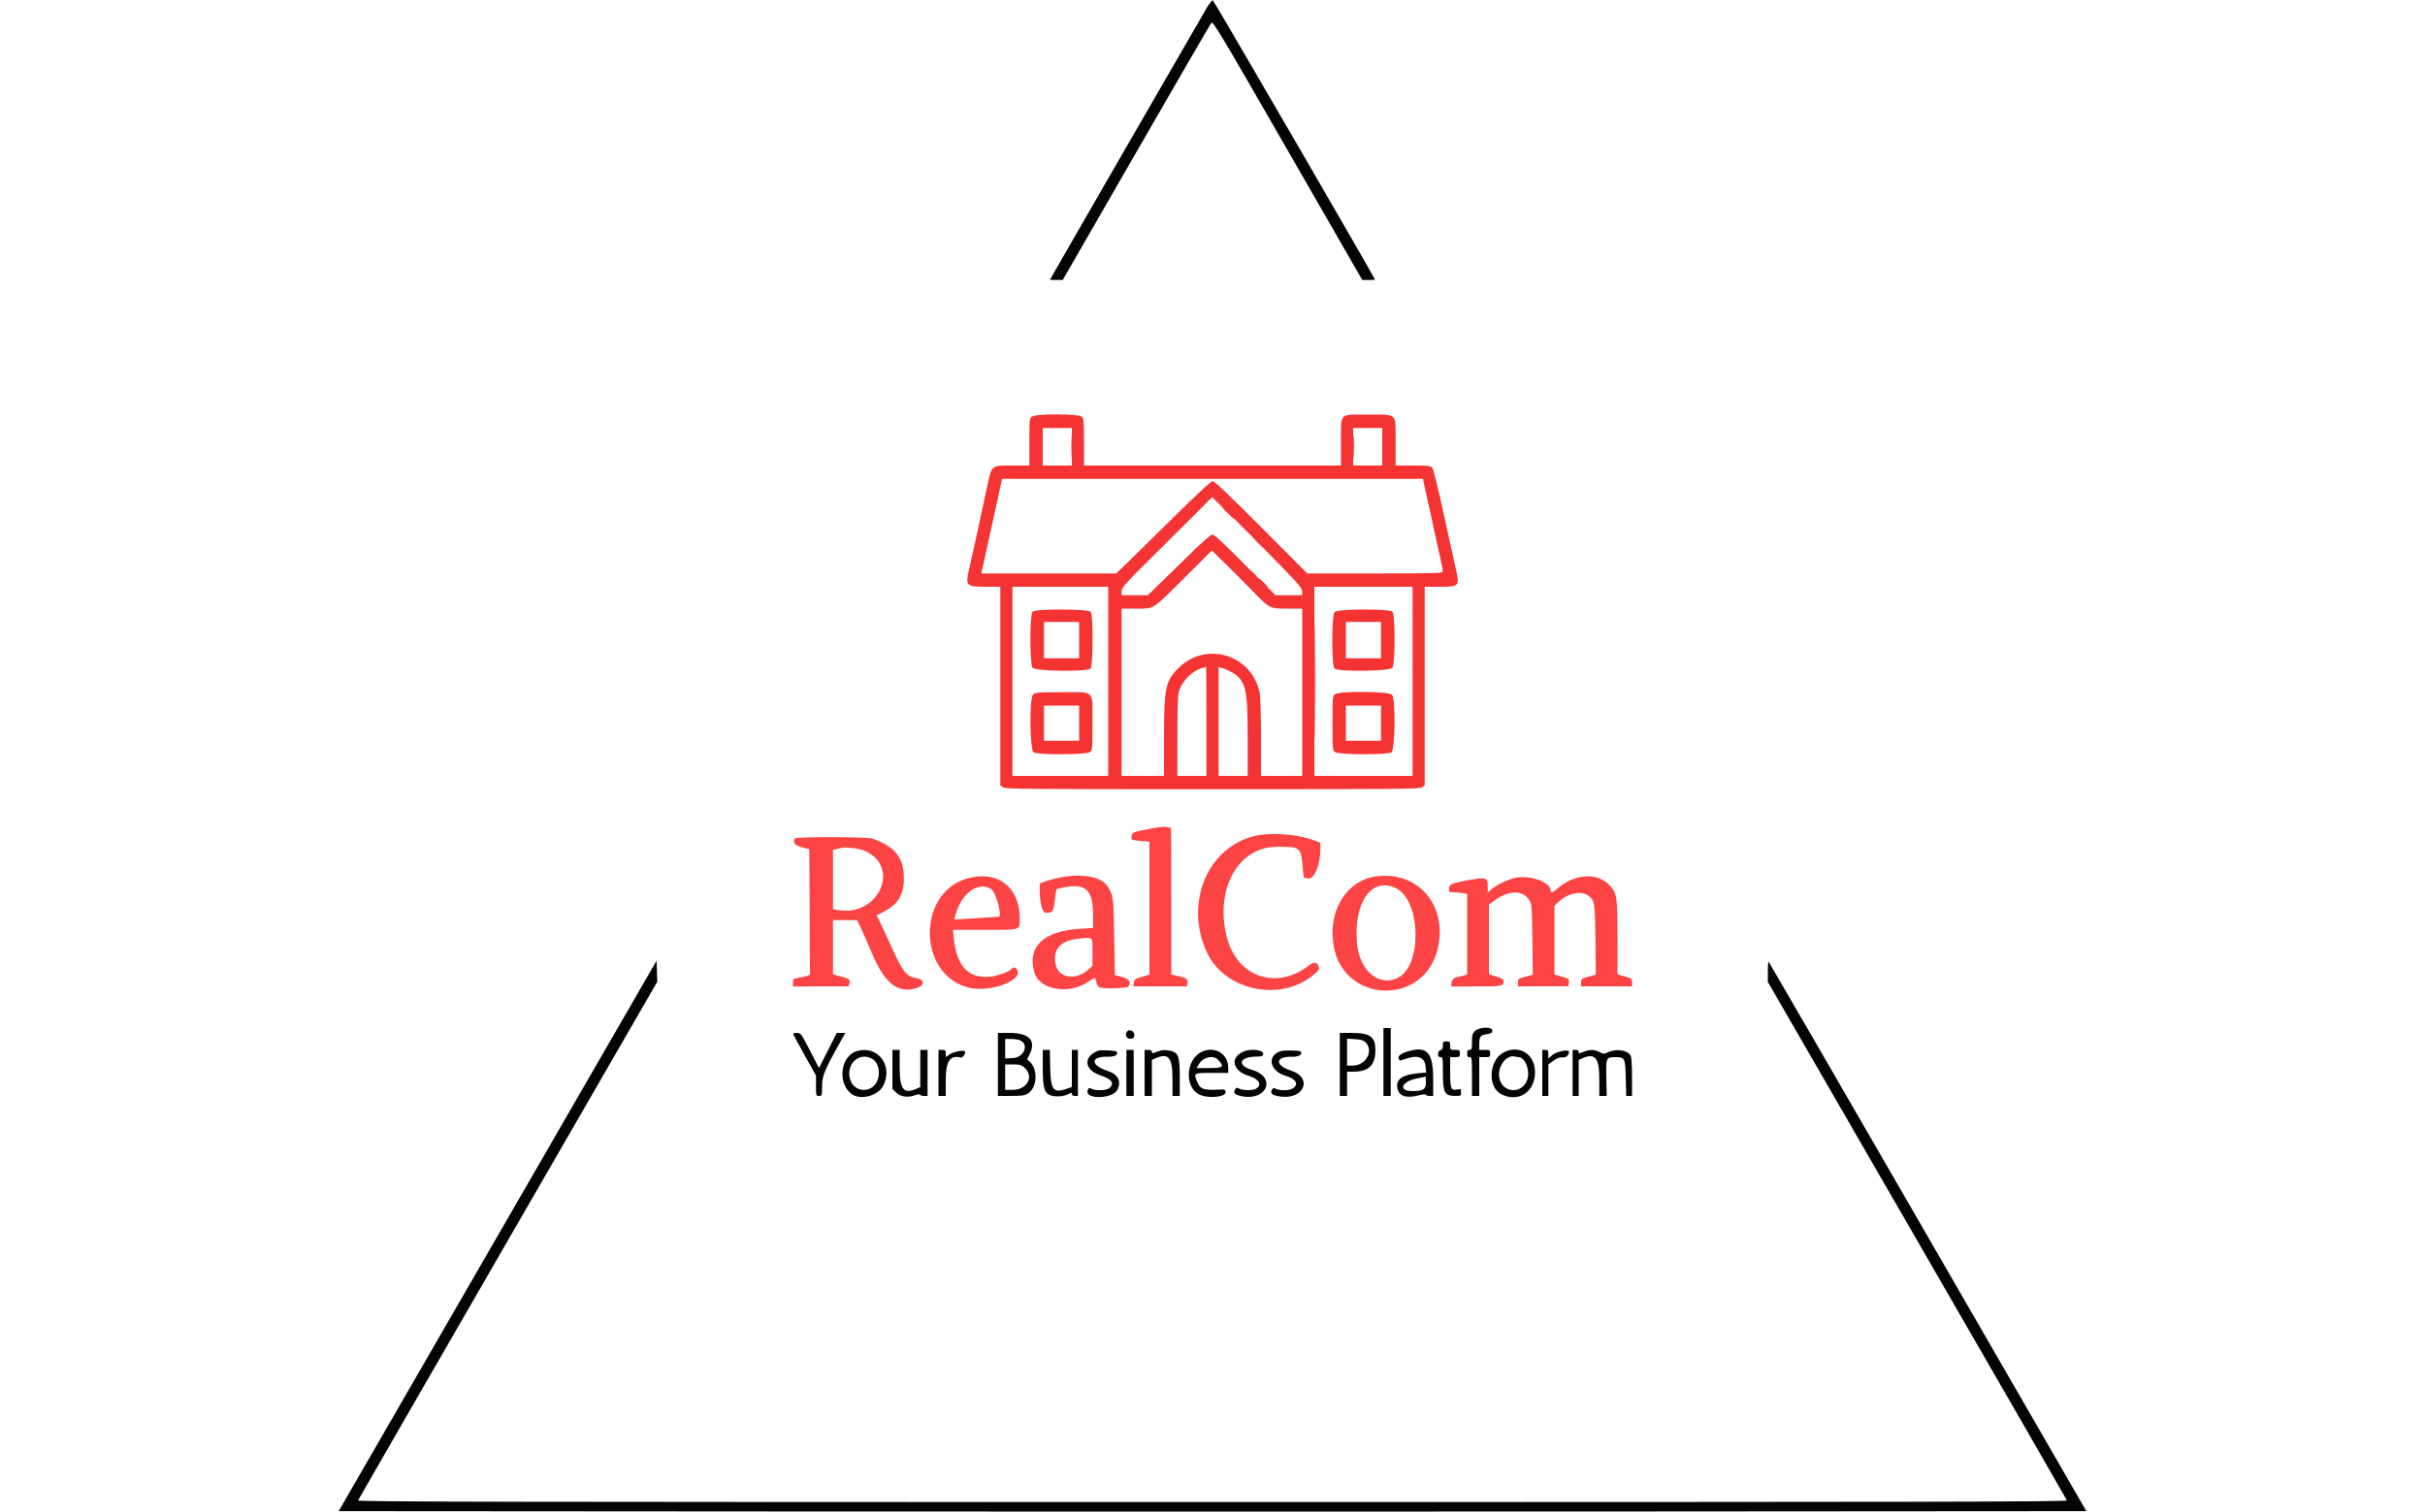 <svg id="svg" version="1.1" xmlns="http://www.w3.org/2000/svg" xmlns:xlink="http://www.w3.org/1999/xlink" width="400" height="249.4" viewBox="0, 0, 400,249.4"><g id="svgg"><path id="path0" d="M170.245 68.711 C 169.811 69.015,169.800 69.120,169.800 72.911 L 169.800 76.800 167.022 76.800 C 163.425 76.800,163.607 76.644,162.802 80.400 C 161.513 86.415,160.177 92.548,159.869 93.864 C 159.215 96.661,159.346 96.800,162.638 96.800 L 165.000 96.800 165.000 113.189 L 165.000 129.577 165.445 129.889 C 165.843 130.167,169.451 130.200,200.000 130.200 C 230.549 130.200,234.157 130.167,234.555 129.889 L 235.000 129.577 235.000 113.189 L 235.000 96.800 237.476 96.800 C 240.710 96.800,240.795 96.706,240.131 93.864 C 239.956 93.114,239.081 89.125,238.186 85.000 C 237.225 80.573,236.431 77.357,236.248 77.150 C 235.980 76.847,235.550 76.800,233.069 76.800 L 230.200 76.800 230.200 72.911 C 230.200 67.993,230.616 68.400,225.586 68.400 C 220.797 68.400,221.200 67.980,221.200 72.966 L 221.200 76.800 200.000 76.800 L 178.800 76.800 178.800 72.931 C 178.800 69.437,178.765 69.030,178.434 68.731 C 177.906 68.253,170.923 68.236,170.245 68.711 M176.800 73.700 L 176.800 76.800 174.400 76.800 L 172.000 76.800 172.000 73.700 L 172.000 70.600 174.400 70.600 L 176.800 70.600 176.800 73.700 M228.000 73.700 L 228.000 76.800 225.600 76.800 L 223.200 76.800 223.200 73.700 L 223.200 70.600 225.600 70.600 L 228.000 70.600 228.000 73.700 M235.483 82.550 C 236.333 86.471,237.021 89.602,237.612 92.225 C 237.825 93.173,238.000 94.096,238.000 94.275 C 238.000 94.571,237.009 94.600,226.811 94.600 L 215.622 94.600 208.050 87.000 C 202.623 81.554,200.351 79.400,200.033 79.400 C 199.718 79.400,197.683 81.283,193.044 85.865 C 189.445 89.421,185.965 92.841,185.310 93.465 L 184.120 94.600 172.990 94.600 L 161.860 94.600 162.341 92.450 C 163.027 89.391,163.634 86.625,164.517 82.550 L 165.286 79.000 200.000 79.000 L 234.714 79.000 235.483 82.550 M207.437 89.450 C 214.079 96.171,214.799 96.964,214.800 97.550 L 214.800 98.200 212.557 98.200 L 210.314 98.200 205.384 93.200 C 201.811 89.576,200.329 88.200,199.999 88.200 C 199.676 88.200,198.295 89.428,195.221 92.450 C 192.843 94.788,190.541 97.038,190.105 97.450 L 189.312 98.200 187.156 98.200 L 185.000 98.200 185.000 97.534 C 185.000 96.925,185.525 96.348,191.046 90.884 C 194.371 87.593,197.724 84.250,198.496 83.456 C 199.268 82.662,199.939 82.010,199.987 82.006 C 200.036 82.003,203.388 85.353,207.437 89.450 M206.587 97.468 C 209.480 100.442,209.396 100.400,212.390 100.400 L 214.800 100.400 214.800 114.200 L 214.800 128.000 211.400 128.000 L 208.000 128.000 208.000 121.727 C 208.000 118.277,207.909 114.976,207.798 114.392 C 206.603 108.087,199.047 105.674,194.468 110.134 C 192.246 112.298,192.007 113.416,192.003 121.650 L 192.000 128.000 188.500 128.000 L 185.000 128.000 185.000 114.200 L 185.000 100.400 187.391 100.400 C 190.453 100.400,189.954 100.716,195.295 95.399 L 199.890 90.824 202.087 92.962 C 203.295 94.138,205.320 96.166,206.587 97.468 M182.800 112.400 L 182.800 128.000 174.900 128.000 L 167.000 128.000 167.000 112.400 L 167.000 96.800 174.900 96.800 L 182.800 96.800 182.800 112.400 M233.000 112.400 L 233.000 128.000 224.900 128.000 L 216.800 128.000 216.800 112.400 L 216.800 96.800 224.900 96.800 L 233.000 96.800 233.000 112.400 M170.314 100.914 C 169.849 101.379,169.847 109.492,170.311 110.155 C 170.724 110.745,179.310 110.861,179.886 110.286 C 180.314 109.858,180.346 101.509,179.922 100.950 C 179.539 100.447,170.814 100.414,170.314 100.914 M220.131 100.966 C 219.647 101.501,219.632 109.803,220.114 110.286 C 220.690 110.861,229.276 110.745,229.689 110.155 C 230.153 109.492,230.151 101.379,229.686 100.914 C 229.174 100.402,220.599 100.449,220.131 100.966 M178.000 105.600 L 178.000 108.600 175.100 108.600 L 172.200 108.600 172.200 105.600 L 172.200 102.600 175.100 102.600 L 178.000 102.600 178.000 105.600 M227.800 105.600 L 227.800 108.600 224.900 108.600 L 222.000 108.600 222.000 105.600 L 222.000 102.600 224.900 102.600 L 227.800 102.600 227.800 105.600 M199.000 119.000 L 199.000 128.000 196.600 128.000 L 194.200 128.000 194.209 121.350 C 194.215 116.278,194.282 114.520,194.489 113.940 C 195.101 112.225,196.651 110.682,198.214 110.233 C 198.591 110.125,198.923 110.028,198.950 110.018 C 198.978 110.008,199.000 114.050,199.000 119.000 M202.772 110.686 C 205.479 112.085,205.800 113.223,205.800 121.408 L 205.800 128.000 203.400 128.000 L 201.000 128.000 201.000 119.014 L 201.000 110.028 201.562 110.189 C 201.871 110.278,202.415 110.501,202.772 110.686 M170.389 114.611 C 169.777 115.223,169.865 123.661,170.488 124.116 C 171.084 124.552,179.129 124.527,179.755 124.089 C 180.192 123.783,180.200 123.700,180.200 119.300 C 180.200 113.663,180.742 114.200,175.055 114.200 C 171.030 114.200,170.778 114.222,170.389 114.611 M220.245 114.511 C 219.808 114.817,219.800 114.900,219.800 119.300 C 219.800 123.700,219.808 123.783,220.245 124.089 C 220.871 124.527,228.916 124.552,229.512 124.116 C 230.135 123.661,230.223 115.223,229.611 114.611 C 229.057 114.057,221.015 113.971,220.245 114.511 M178.000 119.300 L 178.000 122.200 175.100 122.200 L 172.200 122.200 172.200 119.300 L 172.200 116.400 175.100 116.400 L 178.000 116.400 178.000 119.300 M227.800 119.300 L 227.800 122.200 224.900 122.200 L 222.000 122.200 222.000 119.300 L 222.000 116.400 224.900 116.400 L 227.800 116.400 227.800 119.300 " stroke="none" fill="#f43333" fill-rule="evenodd"></path><path id="path1" d="M199.029 1.339 C 197.304 4.265,173.200 46.066,173.200 46.131 C 173.200 46.169,173.673 46.196,174.250 46.192 L 175.300 46.184 187.400 25.167 C 194.055 13.607,199.635 3.986,199.800 3.787 C 200.076 3.452,201.068 5.106,212.400 24.803 L 224.700 46.183 225.750 46.191 C 226.328 46.196,226.800 46.167,226.800 46.127 C 226.800 45.876,200.235 0.112,200.055 0.052 C 199.932 0.011,199.470 0.590,199.029 1.339 M106.850 161.000 C 106.053 162.375,94.254 182.805,80.631 206.400 L 55.861 249.300 127.931 249.350 C 167.569 249.378,232.432 249.378,272.072 249.350 L 344.144 249.300 318.022 204.064 C 303.655 179.184,291.833 158.761,291.750 158.680 C 291.668 158.600,291.600 159.310,291.600 160.259 L 291.600 161.984 316.217 204.619 C 329.756 228.069,340.881 247.377,340.938 247.527 C 341.026 247.757,319.031 247.800,200.000 247.800 C 84.452 247.800,58.975 247.753,59.057 247.540 C 59.112 247.398,70.240 228.084,83.786 204.622 L 108.415 161.964 108.358 160.232 L 108.300 158.500 106.850 161.000 M228.200 175.200 L 228.200 180.800 228.800 180.800 L 229.400 180.800 229.400 175.200 L 229.400 169.600 228.800 169.600 L 228.200 169.600 228.200 175.200 M243.291 170.091 C 242.870 170.512,242.800 170.768,242.800 171.891 C 242.800 173.067,242.759 173.200,242.400 173.200 C 242.089 173.200,242.000 173.333,242.000 173.800 C 242.000 174.267,242.089 174.400,242.400 174.400 C 242.783 174.400,242.800 174.533,242.800 177.600 L 242.800 180.800 243.400 180.800 L 244.000 180.800 244.000 177.600 L 244.000 174.400 244.900 174.400 C 245.767 174.400,245.800 174.378,245.800 173.800 C 245.800 173.222,245.767 173.200,244.900 173.200 L 244.000 173.200 244.003 172.250 C 244.007 171.003,244.194 170.754,245.233 170.616 C 245.937 170.522,246.112 170.415,246.164 170.050 C 246.264 169.345,244.005 169.377,243.291 170.091 M185.943 170.124 C 185.469 170.598,185.808 171.425,186.450 171.363 C 187.025 171.307,187.100 171.231,187.100 170.700 C 187.100 170.105,186.340 169.727,185.943 170.124 M130.855 170.654 C 130.908 170.794,131.773 172.380,132.776 174.179 L 134.600 177.450 134.600 179.125 C 134.600 180.778,134.606 180.800,135.100 180.800 C 135.592 180.800,135.600 180.775,135.600 179.179 C 135.600 177.470,135.965 176.601,138.843 171.450 L 139.429 170.400 138.728 170.400 L 138.027 170.400 136.559 173.296 L 135.091 176.193 133.595 173.300 C 132.123 170.452,132.090 170.408,131.429 170.404 C 130.967 170.401,130.788 170.479,130.855 170.654 M164.600 175.600 L 164.600 180.800 166.750 180.799 C 168.554 180.799,169.007 180.733,169.562 180.395 C 171.088 179.464,171.248 176.384,169.836 175.126 L 169.416 174.753 169.808 173.984 C 170.982 171.684,169.800 170.400,166.510 170.400 L 164.600 170.400 164.600 175.600 M221.000 175.600 L 221.000 180.800 221.600 180.800 L 222.200 180.800 222.200 178.800 L 222.200 176.800 223.350 176.796 C 225.772 176.786,226.869 175.689,226.873 173.272 C 226.877 171.023,226.017 170.400,222.906 170.400 L 221.000 170.400 221.000 175.600 M168.281 171.628 C 169.796 172.318,168.892 174.472,167.050 174.560 L 165.800 174.619 165.800 173.010 L 165.800 171.400 166.791 171.400 C 167.335 171.400,168.006 171.502,168.281 171.628 M225.227 171.938 C 226.658 173.369,225.311 175.800,223.087 175.800 L 222.200 175.800 222.200 173.577 L 222.200 171.353 223.504 171.436 C 224.487 171.499,224.912 171.623,225.227 171.938 M238.000 172.477 C 238.000 172.985,237.901 173.179,237.600 173.258 C 237.330 173.329,237.200 173.531,237.200 173.881 C 237.200 174.267,237.303 174.400,237.600 174.400 C 237.979 174.400,238.000 174.533,238.000 176.955 C 238.000 180.273,238.276 180.791,240.050 180.797 C 240.971 180.800,241.000 180.782,241.000 180.205 C 241.000 179.651,240.959 179.618,240.400 179.730 C 239.328 179.944,239.200 179.639,239.200 176.876 L 239.200 174.400 240.000 174.400 C 240.756 174.400,240.800 174.367,240.800 173.800 C 240.800 173.233,240.756 173.200,240.000 173.200 C 239.219 173.200,239.200 173.183,239.200 172.500 C 239.200 171.856,239.152 171.800,238.600 171.800 C 238.052 171.800,238.000 171.858,238.000 172.477 M141.321 173.408 C 138.627 174.214,138.082 178.716,140.465 180.482 C 141.931 181.568,144.875 180.775,145.715 179.068 C 147.353 175.740,144.747 172.383,141.321 173.408 M147.200 176.415 L 147.200 179.631 147.760 180.191 C 148.494 180.925,149.640 181.122,150.814 180.717 C 151.343 180.534,151.727 180.489,151.767 180.606 C 151.803 180.712,152.096 180.800,152.417 180.800 L 153.000 180.800 153.000 177.000 L 153.000 173.200 152.400 173.200 L 151.800 173.200 151.800 176.268 L 151.800 179.336 151.291 179.568 C 149.062 180.583,148.400 179.779,148.400 176.055 L 148.400 173.200 147.800 173.200 L 147.200 173.200 147.200 176.415 M154.800 177.000 L 154.800 180.800 155.400 180.800 L 156.000 180.800 156.000 178.208 C 156.000 175.104,156.702 174.014,158.414 174.462 C 158.769 174.554,159.200 174.020,159.200 173.487 C 159.200 173.160,157.363 173.463,156.728 173.894 L 156.000 174.388 156.000 173.794 C 156.000 173.267,155.932 173.200,155.400 173.200 L 154.800 173.200 154.800 177.000 M172.001 175.950 C 172.002 179.096,172.199 180.059,172.940 180.545 C 173.618 180.989,175.297 180.982,176.150 180.532 C 176.716 180.234,176.800 180.229,176.800 180.495 C 176.800 180.687,176.985 180.800,177.300 180.800 L 177.800 180.800 177.800 177.000 L 177.800 173.200 177.300 173.200 L 176.800 173.200 176.800 176.260 L 176.800 179.320 176.136 179.560 C 173.759 180.419,173.314 179.907,173.236 176.217 L 173.171 173.200 172.586 173.200 L 172.000 173.200 172.001 175.950 M181.200 173.318 C 178.618 174.274,178.785 176.496,181.505 177.402 C 183.404 178.034,183.879 178.704,182.995 179.504 C 182.538 179.918,180.701 179.975,179.996 179.598 C 179.658 179.417,179.566 179.456,179.418 179.841 C 178.818 181.405,183.498 181.351,184.308 179.785 C 185.018 178.412,184.426 177.237,182.747 176.688 C 179.826 175.733,179.802 174.258,182.710 174.339 C 183.922 174.373,184.613 173.946,184.129 173.463 C 183.974 173.307,181.553 173.187,181.200 173.318 M185.800 177.000 L 185.800 180.800 186.400 180.800 L 187.000 180.800 187.000 177.000 L 187.000 173.200 186.400 173.200 L 185.800 173.200 185.800 177.000 M188.800 177.000 L 188.800 180.800 189.400 180.800 L 190.000 180.800 190.000 177.832 L 190.000 174.864 190.509 174.632 C 192.723 173.623,193.400 174.404,193.400 177.966 L 193.400 180.800 194.000 180.800 L 194.600 180.800 194.600 177.715 C 194.600 174.071,194.372 173.540,192.698 173.289 C 191.901 173.170,191.478 173.244,190.350 173.701 C 190.103 173.801,190.000 173.748,190.000 173.521 C 190.000 173.298,189.818 173.200,189.400 173.200 L 188.800 173.200 188.800 177.000 M198.300 173.483 C 195.615 174.682,195.287 179.278,197.797 180.550 C 199.251 181.287,202.285 180.996,202.161 180.131 C 202.113 179.789,201.976 179.707,201.500 179.735 C 198.562 179.907,198.002 179.733,197.483 178.491 C 196.863 177.007,196.874 177.000,199.900 177.000 L 202.600 177.000 202.600 176.150 C 202.599 173.879,200.429 172.533,198.300 173.483 M205.100 173.481 C 202.795 174.498,203.302 176.683,206.036 177.511 C 207.721 178.021,208.244 179.041,207.126 179.639 C 206.592 179.926,204.954 179.897,204.383 179.591 C 204.041 179.408,203.913 179.416,203.778 179.629 C 203.366 180.278,203.586 180.568,204.676 180.812 C 208.950 181.769,210.677 177.706,206.511 176.495 C 203.976 175.758,204.420 174.350,207.200 174.314 C 208.162 174.302,208.308 174.247,208.360 173.877 C 208.457 173.199,206.326 172.939,205.100 173.481 M211.263 173.408 C 208.906 174.136,209.412 176.710,212.062 177.480 C 213.770 177.977,214.288 178.871,213.259 179.545 C 212.663 179.936,211.089 179.969,210.410 179.605 C 210.088 179.433,209.974 179.474,209.783 179.832 C 209.474 180.409,209.889 180.720,211.207 180.901 C 215.152 181.444,216.595 177.777,212.900 176.601 C 210.223 175.749,210.354 174.262,213.099 174.339 C 214.261 174.371,214.986 173.920,214.521 173.454 C 214.340 173.274,211.813 173.238,211.263 173.408 M232.700 173.326 C 230.877 173.790,230.329 174.283,230.894 174.952 C 230.918 174.981,231.323 174.868,231.794 174.702 C 233.857 173.974,235.001 174.395,235.149 175.936 L 235.245 176.938 233.810 177.072 C 231.272 177.308,230.220 178.079,230.488 179.509 C 230.737 180.834,231.954 181.248,234.000 180.702 C 234.676 180.522,235.126 180.484,235.167 180.604 C 235.203 180.712,235.496 180.800,235.817 180.800 L 236.400 180.800 236.400 177.994 C 236.400 173.808,235.461 172.624,232.700 173.326 M248.048 173.609 C 245.586 174.865,245.307 179.314,247.616 180.508 C 250.424 181.961,253.200 180.166,253.200 176.898 C 253.200 173.921,250.640 172.287,248.048 173.609 M254.400 177.000 L 254.400 180.800 254.900 180.800 L 255.400 180.800 255.400 178.201 L 255.400 175.603 256.250 174.986 C 256.878 174.530,257.266 174.388,257.737 174.443 C 258.314 174.510,258.800 174.074,258.800 173.491 C 258.800 173.060,256.739 173.466,256.107 174.021 L 255.400 174.641 255.400 173.921 C 255.400 173.285,255.341 173.200,254.900 173.200 L 254.400 173.200 254.400 177.000 M259.400 177.000 L 259.400 180.800 259.900 180.800 L 260.400 180.800 260.400 177.832 L 260.400 174.864 260.909 174.632 C 263.092 173.638,263.800 174.462,263.800 178.000 L 263.800 180.800 264.410 180.800 L 265.020 180.800 264.960 177.809 C 264.892 174.432,264.907 174.400,266.571 174.400 C 268.002 174.400,268.091 174.595,268.169 177.884 L 268.238 180.800 268.719 180.800 L 269.200 180.800 269.200 177.687 C 269.200 175.839,269.112 174.410,268.984 174.170 C 268.493 173.253,266.674 172.953,265.312 173.564 C 264.557 173.903,264.495 173.903,263.820 173.559 C 262.961 173.121,262.217 173.104,261.269 173.500 C 260.874 173.665,260.517 173.800,260.476 173.800 C 260.434 173.800,260.400 173.665,260.400 173.500 C 260.400 173.313,260.211 173.200,259.900 173.200 L 259.400 173.200 259.400 177.000 M143.967 174.739 C 144.894 175.319,145.255 177.002,144.724 178.273 C 143.815 180.448,140.810 180.266,140.200 177.999 C 139.512 175.445,141.854 173.418,143.967 174.739 M250.487 174.400 C 251.497 174.400,252.355 176.407,251.981 177.894 C 251.301 180.595,247.703 180.455,247.291 177.711 C 247.011 175.846,248.560 173.881,249.966 174.317 C 250.113 174.363,250.347 174.400,250.487 174.400 M200.938 174.850 C 201.985 176.008,201.776 176.200,199.470 176.200 L 197.377 176.200 197.739 175.582 C 198.441 174.382,200.158 173.989,200.938 174.850 M168.901 176.050 C 170.646 177.551,169.498 179.800,166.987 179.800 L 165.800 179.800 165.800 177.700 L 165.800 175.600 167.089 175.600 C 168.137 175.600,168.475 175.684,168.901 176.050 M235.200 178.580 C 235.200 179.713,234.757 180.000,233.010 180.000 C 230.551 180.000,231.117 178.431,233.766 177.903 C 234.500 177.757,235.123 177.629,235.150 177.619 C 235.178 177.608,235.200 178.041,235.200 178.580 " stroke="none" fill="#040404" fill-rule="evenodd"></path><path id="path2" d="M176.681 73.700 C 176.681 75.460,176.712 76.153,176.749 75.241 C 176.786 74.328,176.786 72.888,176.748 72.041 C 176.711 71.193,176.681 71.940,176.681 73.700 M200.600 82.700 C 200.973 83.085,201.323 83.400,201.378 83.400 C 201.433 83.400,201.173 83.085,200.800 82.700 C 200.427 82.315,200.077 82.000,200.022 82.000 C 199.967 82.000,200.227 82.315,200.600 82.700 M207.000 89.063 C 207.000 89.097,207.293 89.390,207.650 89.713 L 208.300 90.300 207.713 89.650 C 207.165 89.044,207.000 88.908,207.000 89.063 M206.400 94.263 C 206.400 94.297,206.693 94.590,207.050 94.913 L 207.700 95.500 207.113 94.850 C 206.565 94.244,206.400 94.108,206.400 94.263 M209.200 97.063 C 209.200 97.097,209.493 97.390,209.850 97.713 L 210.500 98.300 209.913 97.650 C 209.365 97.044,209.200 96.908,209.200 97.063 M189.356 136.788 C 186.882 137.280,186.808 137.310,186.687 137.861 C 186.526 138.593,186.482 138.568,188.162 138.724 L 189.600 138.857 189.600 149.822 L 189.600 160.786 188.350 161.153 C 187.202 161.490,187.095 161.569,187.040 162.124 L 186.980 162.728 191.374 162.728 L 195.767 162.728 195.871 162.214 C 196.004 161.559,195.707 161.332,194.308 161.019 L 193.200 160.771 193.200 148.686 C 193.200 142.039,193.177 136.600,193.149 136.600 C 193.120 136.600,192.828 136.529,192.499 136.441 C 192.095 136.335,191.071 136.448,189.356 136.788 M206.931 137.916 C 199.099 139.812,195.310 149.135,199.105 157.171 C 202.042 163.389,211.031 165.337,216.522 160.947 C 217.624 160.066,217.739 159.833,217.393 159.187 C 217.113 158.664,216.668 158.700,215.868 159.311 C 210.506 163.401,204.092 161.198,202.385 154.680 C 200.316 146.781,204.199 139.700,210.600 139.700 C 214.610 139.700,214.559 139.656,214.918 143.445 L 215.046 144.790 215.755 144.923 C 216.802 145.120,217.800 142.688,217.800 139.940 L 217.800 139.029 216.666 138.604 C 213.982 137.600,209.535 137.286,206.931 137.916 M131.059 138.335 C 130.771 139.083,131.101 139.468,132.300 139.785 L 133.500 140.102 133.552 150.455 L 133.604 160.809 133.134 160.987 C 132.875 161.086,132.244 161.229,131.732 161.306 C 130.844 161.439,130.800 161.476,130.800 162.092 L 130.800 162.739 135.387 162.735 L 139.974 162.731 140.093 162.256 C 140.263 161.578,140.154 161.486,138.702 161.093 L 137.400 160.741 137.400 156.270 L 137.400 151.800 139.386 151.800 L 141.372 151.800 142.067 153.250 C 142.449 154.048,143.229 155.825,143.801 157.200 C 145.918 162.289,148.166 164.018,151.300 162.967 C 152.563 162.543,152.489 161.561,151.181 161.373 C 149.514 161.135,148.934 160.392,146.911 155.900 C 146.266 154.470,145.482 152.784,145.169 152.154 L 144.598 151.008 145.606 150.497 C 148.118 149.224,149.094 147.658,149.096 144.900 C 149.098 141.487,147.655 139.667,143.900 138.346 C 143.016 138.034,131.178 138.025,131.059 138.335 M142.610 140.339 C 148.709 143.043,144.884 151.386,138.126 150.118 L 137.400 149.982 137.400 145.095 L 137.400 140.208 137.950 140.086 C 138.253 140.020,138.590 139.930,138.700 139.886 C 139.233 139.676,141.781 139.971,142.610 140.339 M175.300 144.688 C 174.420 144.839,173.205 145.138,172.600 145.352 L 171.500 145.742 171.502 147.021 C 171.504 148.948,171.957 150.601,172.482 150.597 C 173.655 150.590,173.738 150.476,173.986 148.539 C 174.115 147.535,174.238 146.698,174.260 146.680 C 174.282 146.662,174.777 146.547,175.360 146.424 C 179.032 145.649,180.288 146.763,180.296 150.800 L 180.300 153.100 178.200 153.222 C 172.169 153.574,169.440 156.117,170.578 160.323 C 171.409 163.394,176.458 164.198,179.783 161.789 C 180.341 161.385,180.631 161.273,180.677 161.445 C 181.070 162.914,181.051 162.894,182.204 163.013 C 183.346 163.131,185.895 162.972,186.097 162.770 C 186.694 162.173,186.269 161.498,185.100 161.186 L 183.900 160.867 183.790 154.583 C 183.675 147.952,183.637 147.669,182.652 146.168 C 181.684 144.695,178.728 144.100,175.300 144.688 M226.871 144.601 C 222.005 145.313,218.955 150.423,219.996 156.123 C 221.713 165.530,234.748 165.976,237.098 156.708 C 238.934 149.468,233.947 143.565,226.871 144.601 M159.605 144.911 C 150.996 147.298,151.421 161.306,160.153 163.009 C 163.527 163.667,168.589 161.752,167.838 160.102 C 167.599 159.579,167.123 159.439,166.886 159.822 C 166.631 160.234,164.654 160.974,163.439 161.111 C 159.752 161.529,157.772 159.440,157.313 154.650 L 157.193 153.400 162.457 153.400 C 168.531 153.400,168.200 153.510,168.200 151.493 C 168.200 146.328,164.557 143.538,159.605 144.911 M249.400 144.957 C 248.062 145.382,246.864 146.004,246.027 146.708 L 245.400 147.236 245.400 146.143 C 245.400 144.730,245.136 144.666,241.822 145.272 C 239.314 145.731,239.009 145.891,239.003 146.750 C 239.000 147.137,239.105 147.200,239.750 147.202 C 240.163 147.203,240.838 147.260,241.250 147.328 L 242.000 147.452 242.000 154.117 L 242.000 160.781 241.250 160.989 C 240.838 161.104,240.394 161.198,240.264 161.199 C 239.874 161.201,239.400 161.798,239.400 162.287 L 239.400 162.746 243.550 162.736 C 247.835 162.727,247.991 162.697,247.997 161.882 C 247.999 161.543,247.771 161.394,246.800 161.100 L 245.600 160.737 245.600 154.985 L 245.600 149.234 246.588 148.509 C 248.966 146.763,251.346 146.822,252.346 148.652 C 252.657 149.220,252.708 150.005,252.766 155.045 L 252.832 160.789 251.616 161.128 C 250.456 161.450,250.400 161.495,250.400 162.097 L 250.400 162.729 254.550 162.714 L 258.700 162.700 258.760 162.079 C 258.819 161.478,258.783 161.448,257.610 161.119 L 256.400 160.779 256.400 155.113 L 256.400 149.447 257.039 148.823 C 258.497 147.397,260.807 146.883,261.951 147.730 C 263.050 148.543,263.095 148.813,263.164 155.045 L 263.227 160.791 262.014 161.128 C 260.858 161.449,260.800 161.496,260.800 162.093 L 260.800 162.720 265.000 162.728 L 269.200 162.735 269.200 162.078 C 269.200 161.445,269.155 161.408,268.000 161.084 L 266.800 160.747 266.800 154.762 C 266.800 147.994,266.719 147.418,265.576 146.120 C 263.634 143.913,259.724 144.104,256.949 146.541 C 256.200 147.199,255.800 147.364,255.800 147.015 C 255.800 145.397,251.934 144.154,249.400 144.957 M163.538 146.706 C 164.255 147.177,165.316 151.046,164.776 151.225 C 164.734 151.239,163.061 151.351,161.059 151.475 L 157.417 151.700 157.537 151.200 C 158.438 147.431,161.334 145.262,163.538 146.706 M230.358 146.581 C 234.381 148.643,234.590 159.237,230.648 161.275 C 227.508 162.899,224.216 160.160,223.828 155.600 C 223.246 148.768,226.327 144.513,230.358 146.581 M180.200 157.101 L 180.200 159.359 179.507 159.967 C 177.256 161.944,174.342 161.292,174.055 158.747 C 173.782 156.326,175.072 155.125,178.270 154.819 C 180.300 154.624,180.200 154.507,180.200 157.101 " stroke="none" fill="#fc4444" fill-rule="evenodd"></path><path id="path3" d="M223.281 73.700 C 223.281 75.460,223.312 76.153,223.349 75.241 C 223.386 74.328,223.386 72.888,223.348 72.041 C 223.311 71.193,223.281 71.940,223.281 73.700 M202.400 84.500 C 202.997 85.105,203.531 85.600,203.586 85.600 C 203.641 85.600,203.197 85.105,202.600 84.500 C 202.003 83.895,201.469 83.400,201.414 83.400 C 201.359 83.400,201.803 83.895,202.400 84.500 M208.300 96.200 C 208.730 96.640,209.126 97.000,209.181 97.000 C 209.236 97.000,208.930 96.640,208.500 96.200 C 208.070 95.760,207.674 95.400,207.619 95.400 C 207.564 95.400,207.870 95.760,208.300 96.200 M216.895 112.400 C 216.895 121.035,216.920 124.568,216.950 120.250 C 216.980 115.933,216.980 108.868,216.950 104.550 C 216.920 100.233,216.895 103.765,216.895 112.400 " stroke="none" fill="#f82828" fill-rule="evenodd"></path><path id="path4" d="M223.281 73.700 C 223.281 75.460,223.312 76.153,223.349 75.241 C 223.386 74.328,223.386 72.888,223.348 72.041 C 223.311 71.193,223.281 71.940,223.281 73.700 M202.400 84.500 C 202.997 85.105,203.531 85.600,203.586 85.600 C 203.641 85.600,203.197 85.105,202.600 84.500 C 202.003 83.895,201.469 83.400,201.414 83.400 C 201.359 83.400,201.803 83.895,202.400 84.500 M208.300 96.200 C 208.730 96.640,209.126 97.000,209.181 97.000 C 209.236 97.000,208.930 96.640,208.500 96.200 C 208.070 95.760,207.674 95.400,207.619 95.400 C 207.564 95.400,207.870 95.760,208.300 96.200 M216.895 112.400 C 216.895 121.035,216.920 124.568,216.950 120.250 C 216.980 115.933,216.980 108.868,216.950 104.550 C 216.920 100.233,216.895 103.765,216.895 112.400 " stroke="none" fill="#f82828" fill-rule="evenodd"></path></g></svg>